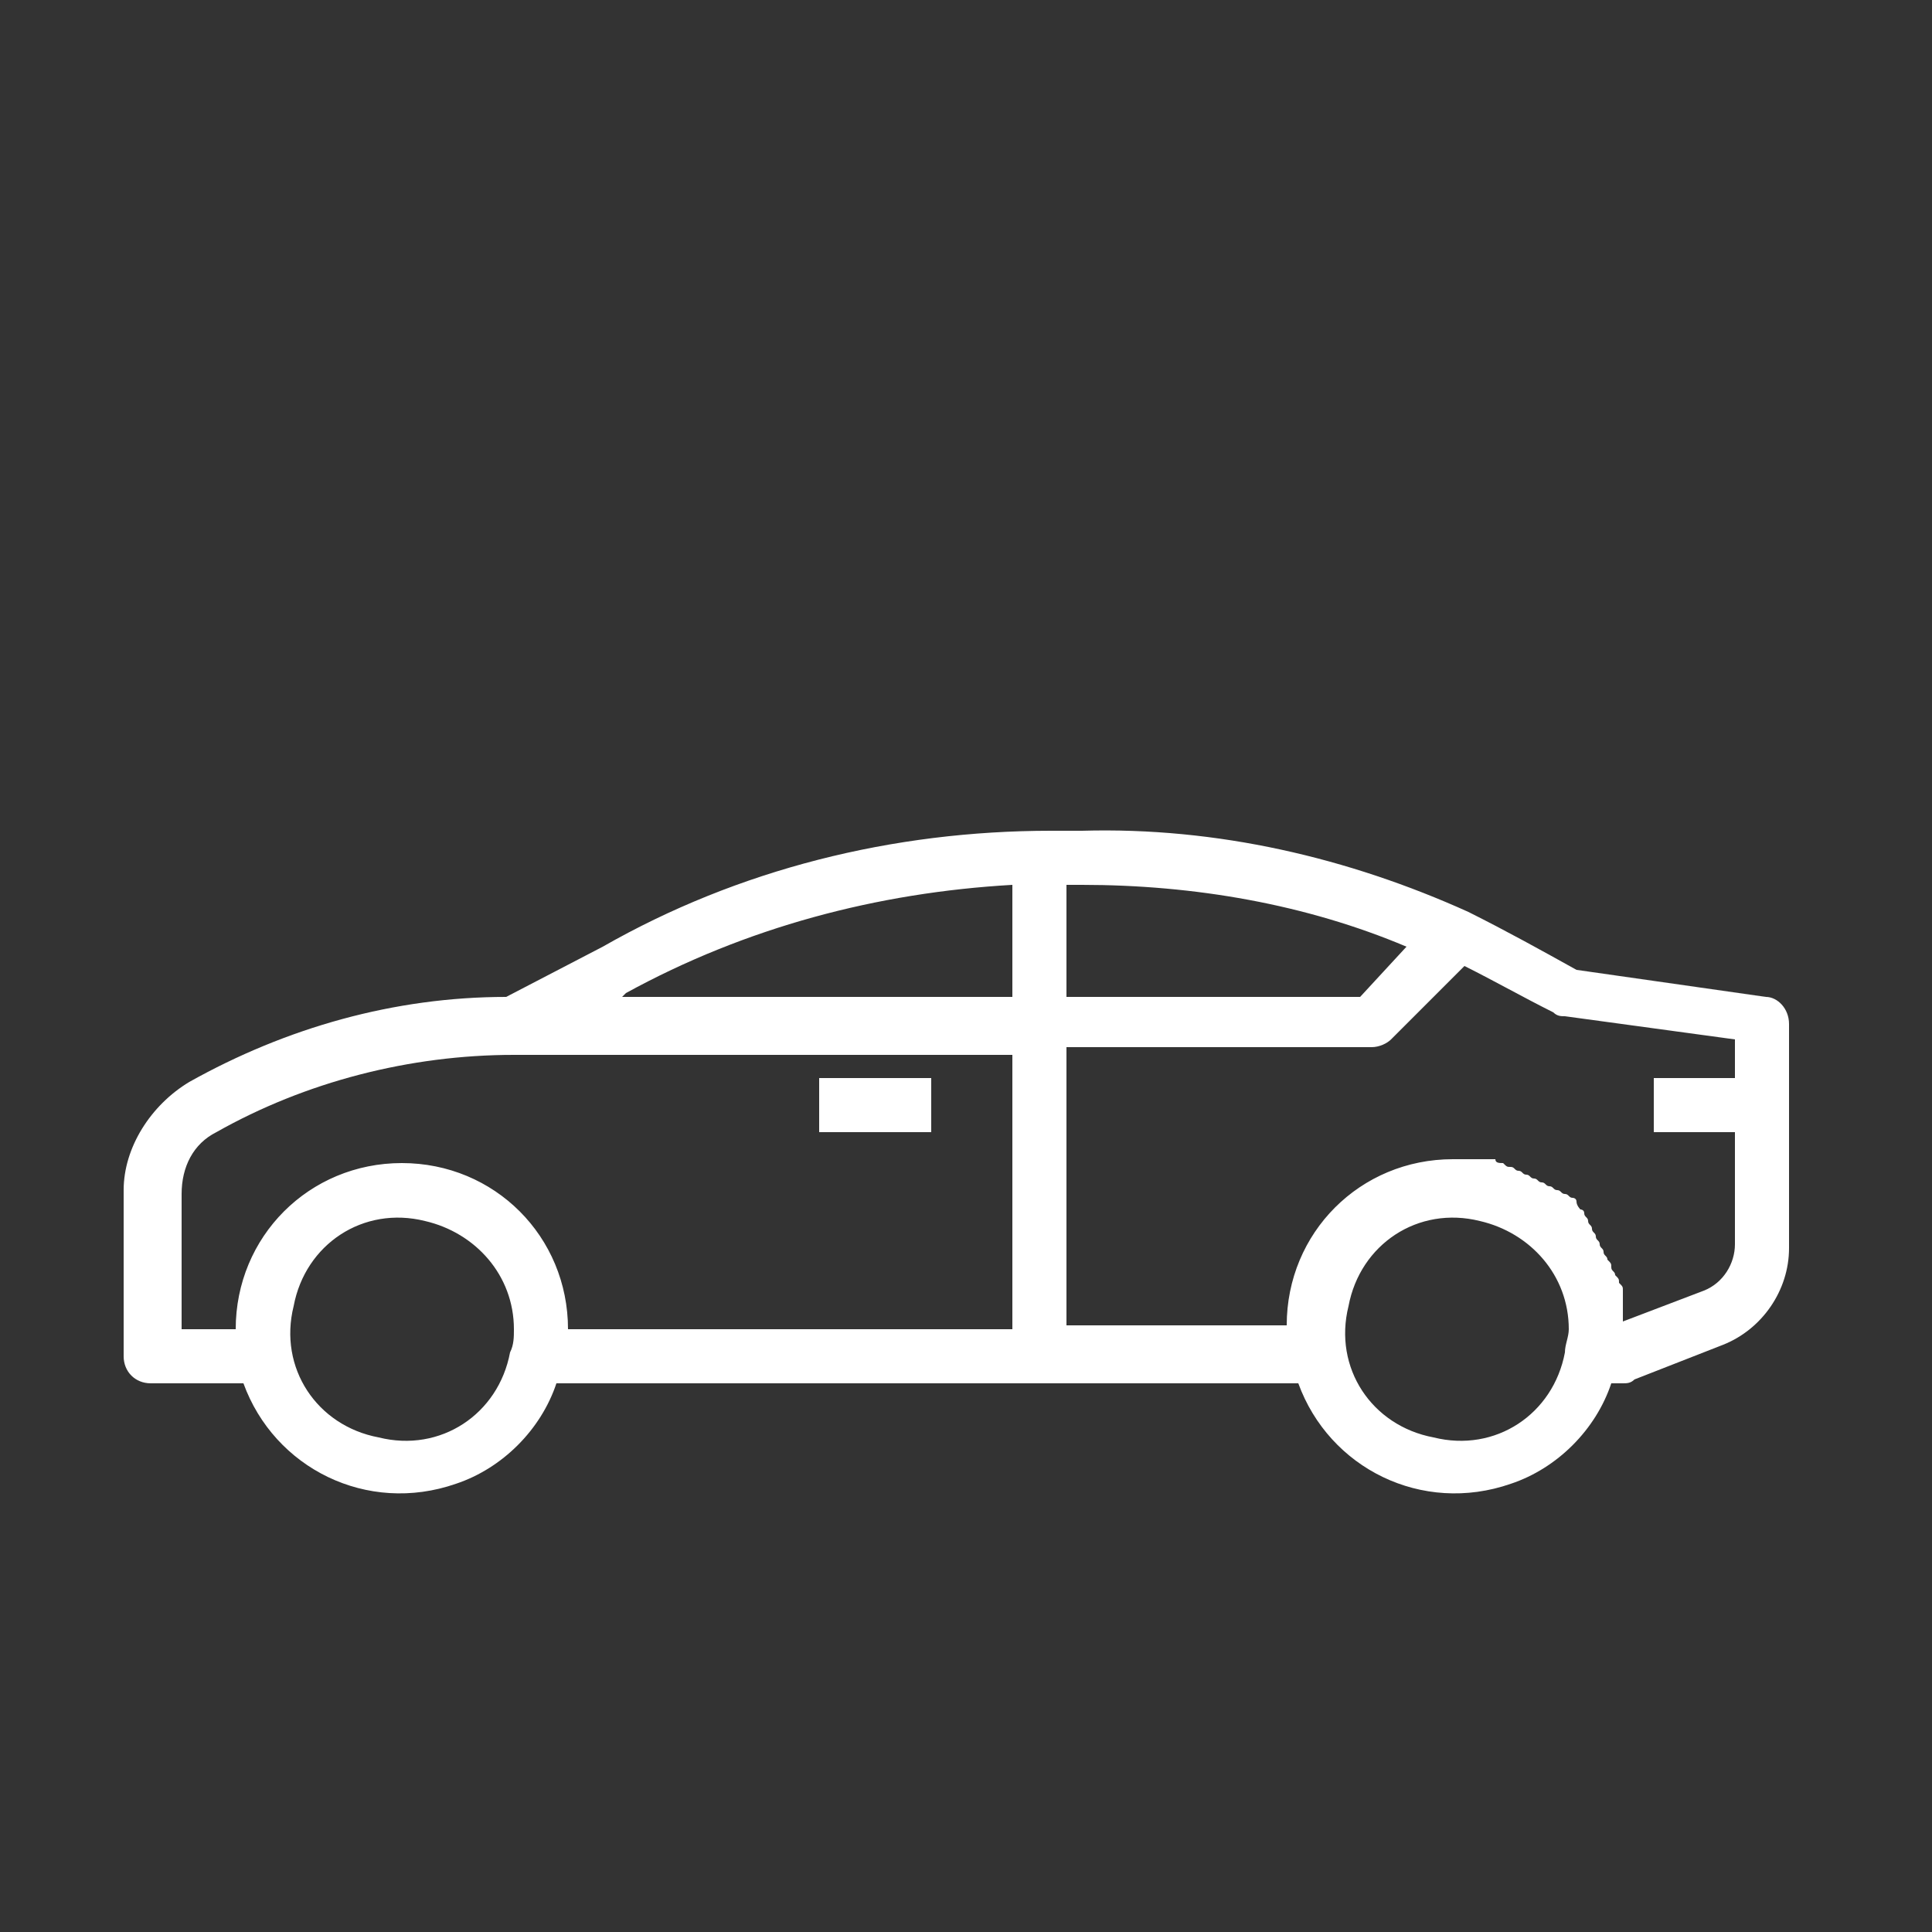 <?xml version="1.0" encoding="utf-8"?>
<!-- Generator: Adobe Illustrator 24.0.1, SVG Export Plug-In . SVG Version: 6.00 Build 0)  -->
<svg version="1.1" id="Layer_1" xmlns="http://www.w3.org/2000/svg" xmlns:xlink="http://www.w3.org/1999/xlink" x="0px" y="0px"
	 viewBox="0 0 50 50" style="enable-background:new 0 0 50 50;" xml:space="preserve">
<rect x="0" y="0" width="50" height="50" fill="#333333" stroke="none"/>
<style type="text/css">
	.st0{fill:#FFFFFF;}
</style>
<g id="surface1">
	<path class="st0" d="M21.2,27.9h2.9v1.4h-2.9V27.9L21.2,27.9z"/>
	<path class="st0" d="M45.7,25.8l-4.9-0.7c-0.9-0.5-1.8-1-2.8-1.5c-3.1-1.4-6.5-2.2-10-2.1h-0.8c-4.1,0-8.1,1-11.6,3l-2.5,1.3
		c-2.9,0-5.7,0.8-8.2,2.2c-1,0.6-1.7,1.7-1.7,2.8v4.3c0,0.4,0.3,0.7,0.7,0.7h2.4c0.8,2.2,3.2,3.4,5.5,2.6C13,38,14,37,14.4,35.8
		h19.2c0.8,2.2,3.2,3.4,5.5,2.6c1.2-0.4,2.2-1.4,2.6-2.6H42c0.1,0,0.2,0,0.3-0.1l2.3-0.9c1-0.4,1.7-1.4,1.7-2.5v-5.8
		C46.3,26.1,46,25.8,45.7,25.8z M13.2,35c-0.3,1.6-1.8,2.6-3.4,2.2c-1.6-0.3-2.6-1.8-2.2-3.4c0.3-1.6,1.8-2.6,3.4-2.2
		c1.3,0.3,2.3,1.4,2.3,2.8C13.3,34.6,13.3,34.8,13.2,35z M26.2,34.4H14.7c0-2.4-1.9-4.3-4.3-4.3S6.1,32,6.1,34.4H4.7v-3.5
		c0-0.7,0.3-1.3,0.9-1.6c2.3-1.3,5-2,7.7-2h12.9C26.2,27.3,26.2,34.4,26.2,34.4z M26.2,25.8H16.1l0.1-0.1c3.1-1.7,6.5-2.6,10-2.8
		V25.8z M27.6,22.9H28c2.9,0,5.8,0.5,8.4,1.6l-1.2,1.3h-7.6V22.9L27.6,22.9z M40.5,35c-0.3,1.6-1.8,2.6-3.4,2.2
		c-1.6-0.3-2.6-1.8-2.2-3.4c0.3-1.6,1.8-2.6,3.4-2.2c1.3,0.3,2.3,1.4,2.3,2.8C40.6,34.6,40.5,34.8,40.5,35z M44.9,27.9h-2.1v1.4h2.1
		v2.9c0,0.5-0.3,1-0.8,1.2L42,34.2c0-0.1,0-0.1,0-0.2s0-0.1,0-0.2s0-0.1,0-0.2c0-0.1,0-0.1,0-0.2c0-0.1,0-0.1-0.1-0.2
		c0-0.1,0-0.1-0.1-0.2c0-0.1-0.1-0.1-0.1-0.2c0-0.1,0-0.1-0.1-0.2c0-0.1-0.1-0.1-0.1-0.2c0-0.1-0.1-0.1-0.1-0.2
		c0-0.1-0.1-0.1-0.1-0.2c0-0.1-0.1-0.1-0.1-0.2s-0.1-0.1-0.1-0.2S41,31.5,41,31.4s-0.1-0.1-0.1-0.1s-0.1-0.1-0.1-0.2
		S40.7,31,40.7,31c-0.1,0-0.1-0.1-0.2-0.1c-0.1,0-0.1-0.1-0.2-0.1c-0.1,0-0.1-0.1-0.2-0.1c-0.1,0-0.1-0.1-0.2-0.1
		c-0.1,0-0.1-0.1-0.2-0.1c-0.1,0-0.1-0.1-0.2-0.1c-0.1,0-0.1-0.1-0.2-0.1c-0.1,0-0.1-0.1-0.2-0.1s-0.1,0-0.2-0.1
		c-0.1,0-0.2,0-0.2-0.1c-0.1,0-0.1,0-0.2,0c-0.1,0-0.2,0-0.3,0s-0.1,0-0.2,0c-0.1,0-0.3,0-0.4,0c-2.4,0-4.3,1.9-4.3,4.3h-5.7v-7.2
		h7.9c0.2,0,0.4-0.1,0.5-0.2l1.9-1.9c0.8,0.4,1.5,0.8,2.3,1.2c0.1,0.1,0.2,0.1,0.3,0.1l4.4,0.6L44.9,27.9L44.9,27.9z"/>
</g>
</svg>
